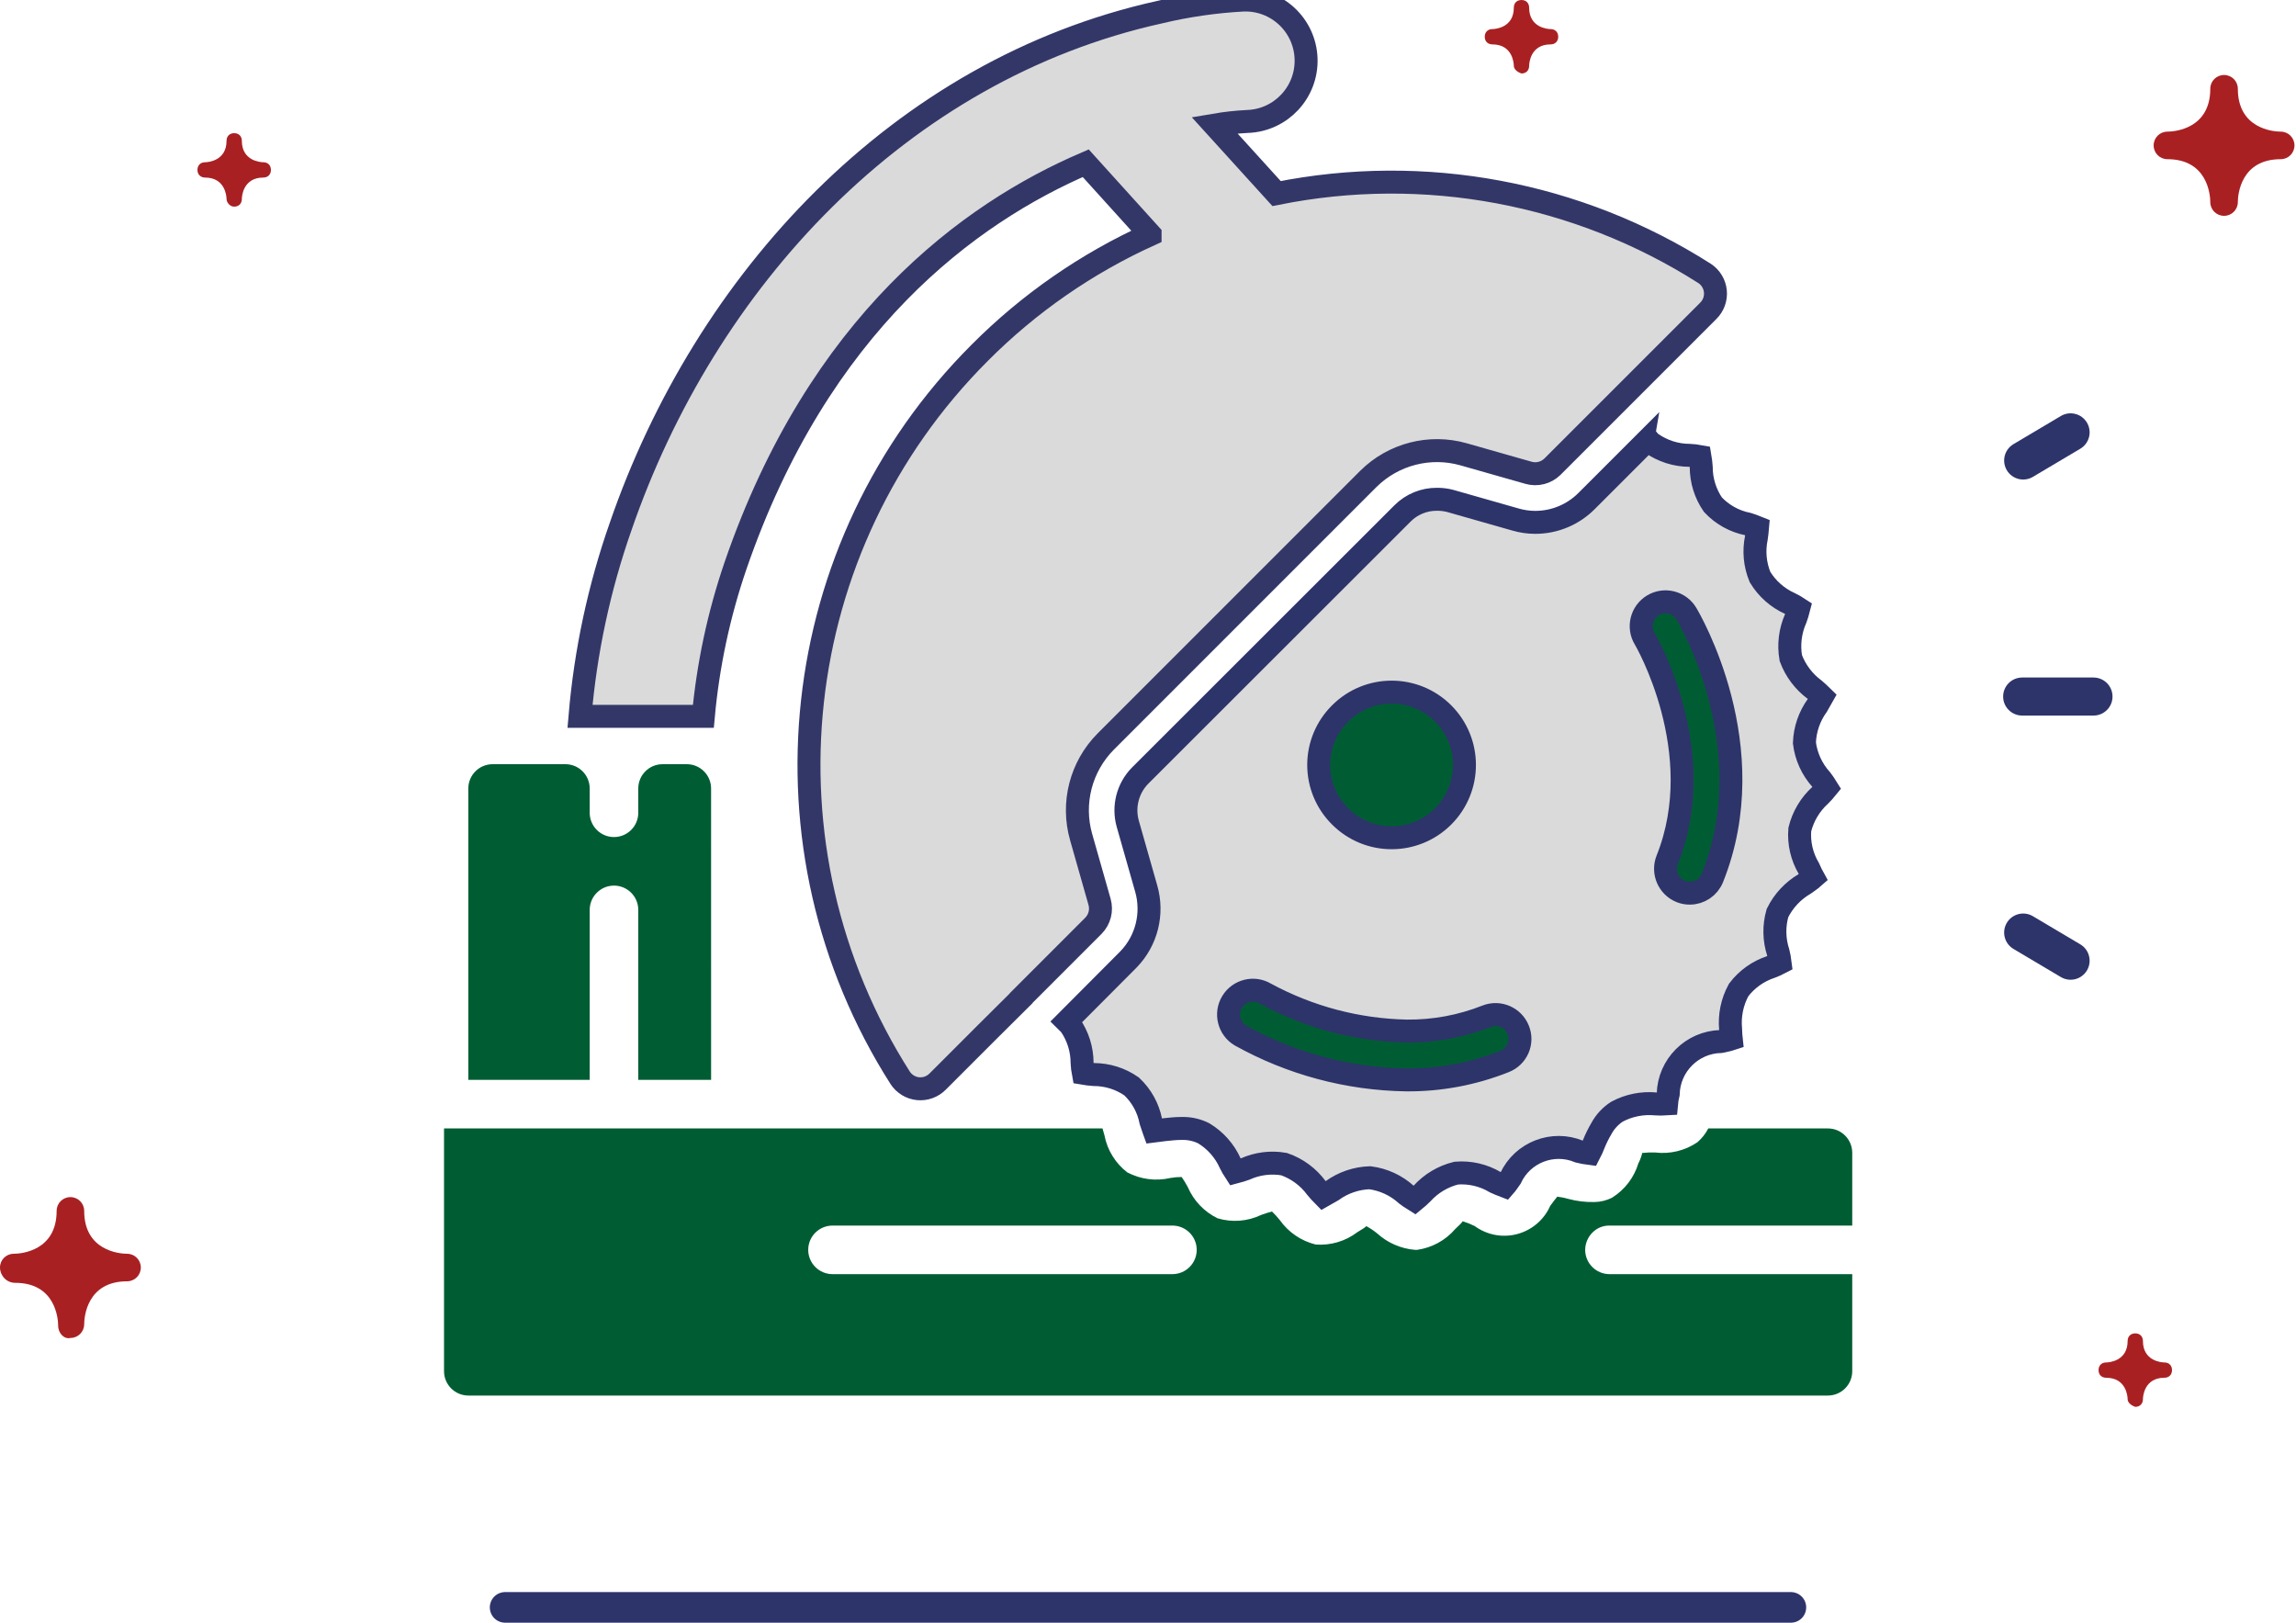 <svg width="150" height="106" viewBox="0 0 150 106" fill="none" xmlns="http://www.w3.org/2000/svg">
<g clip-path="url(#clip0_1565_880)">
<circle cx="90.533" cy="49.805" r="4.883" fill="#005D33"/>
<path d="M64.001 23.05C51.38 35.669 49.224 55.363 58.814 70.415C59.076 70.812 59.504 71.071 59.978 71.117C60.453 71.163 60.922 70.992 61.257 70.653L64.445 67.464L66.713 65.211V65.196L71.44 60.469C71.841 60.059 71.992 59.466 71.836 58.915L70.631 54.679C69.999 52.464 70.612 50.08 72.233 48.446L89.396 31.283C91.031 29.661 93.415 29.048 95.629 29.68L99.865 30.886C100.417 31.041 101.009 30.89 101.42 30.489L111.603 20.306C111.943 19.972 112.114 19.502 112.067 19.027C112.021 18.554 111.763 18.125 111.365 17.863C103.068 12.574 93.046 10.704 83.4 12.644L79.339 8.172C80.053 8.05 80.774 7.971 81.497 7.934C83.687 7.859 85.401 6.023 85.327 3.833C85.253 1.643 83.417 -0.072 81.227 0.002C79.383 0.1 77.551 0.365 75.754 0.795C58.75 4.555 46.061 18.355 40.541 34.408C39.139 38.408 38.249 42.571 37.892 46.795H45.95C46.255 43.451 46.957 40.155 48.043 36.977C53.484 21.131 63.319 13.93 70.932 10.662L75.136 15.309V15.326C70.987 17.205 67.214 19.822 64.001 23.05Z" fill="#DADADA" stroke="#333768" stroke-width="1.5"/>
<path d="M38.526 59.438C38.526 58.562 39.237 57.851 40.113 57.851C40.989 57.851 41.699 58.562 41.699 59.438V70.541H46.457L46.456 51.507C46.456 50.631 45.745 49.92 44.869 49.92H43.285C42.409 49.92 41.699 50.631 41.699 51.507V53.093C41.699 53.969 40.989 54.679 40.113 54.679C39.237 54.679 38.526 53.969 38.526 53.093V51.507C38.526 50.631 37.816 49.92 36.94 49.92H32.182C31.306 49.92 30.596 50.631 30.596 51.507V70.541H38.526V59.438Z" fill="#005D33"/>
<path d="M30.595 91.162H119.423C120.298 91.159 121.006 90.451 121.009 89.576V83.231H105.147C104.272 83.229 103.563 82.52 103.561 81.644C103.566 81.119 103.826 80.628 104.259 80.328C104.52 80.149 104.83 80.055 105.147 80.059H121.009V75.3C121.006 74.425 120.298 73.716 119.423 73.714H111.603C111.427 74.059 111.184 74.366 110.889 74.618C110.08 75.167 109.099 75.404 108.129 75.284C107.848 75.275 107.568 75.286 107.288 75.316C107.233 75.553 107.147 75.782 107.035 75.998C106.753 76.926 106.144 77.721 105.321 78.235C104.968 78.416 104.577 78.514 104.179 78.52C103.596 78.536 103.014 78.466 102.451 78.314C102.217 78.245 101.978 78.197 101.737 78.171C101.61 78.314 101.42 78.583 101.276 78.774C100.874 79.68 100.083 80.356 99.125 80.612C98.167 80.868 97.144 80.676 96.343 80.09C96.089 79.963 95.823 79.857 95.55 79.773C95.582 79.805 95.281 80.09 95.074 80.281C94.438 81.023 93.553 81.508 92.584 81.644H92.442C91.52 81.568 90.65 81.189 89.967 80.566C89.744 80.385 89.505 80.226 89.254 80.09C89.269 80.138 88.92 80.344 88.682 80.487C87.903 81.082 86.932 81.37 85.954 81.296C85.003 81.063 84.17 80.493 83.606 79.694C83.449 79.498 83.28 79.313 83.099 79.139C82.924 79.186 82.607 79.281 82.401 79.36C81.51 79.788 80.492 79.867 79.545 79.583C78.671 79.157 77.978 78.43 77.595 77.536C77.477 77.312 77.344 77.094 77.198 76.886C76.953 76.885 76.709 76.906 76.468 76.949C75.514 77.17 74.512 77.041 73.645 76.584C72.868 75.985 72.338 75.122 72.154 74.158C72.122 74.031 72.074 73.857 72.027 73.714H29.009V89.576C29.012 90.451 29.72 91.159 30.595 91.162ZM54.389 80.059H76.595C77.471 80.059 78.182 80.769 78.182 81.644C78.182 82.521 77.471 83.231 76.595 83.231H54.389C53.513 83.231 52.802 82.521 52.802 81.644C52.802 80.769 53.513 80.059 54.389 80.059Z" fill="#005D33"/>
<path d="M118.915 51.951C119.072 51.795 119.22 51.631 119.359 51.459C119.264 51.3 119.09 51.079 118.978 50.92C118.376 50.253 117.994 49.416 117.884 48.525C117.916 47.645 118.208 46.795 118.725 46.082C118.82 45.923 118.963 45.685 119.058 45.511C118.915 45.368 118.709 45.194 118.55 45.051C117.843 44.528 117.304 43.812 116.996 42.989C116.842 42.114 116.953 41.215 117.313 40.403C117.377 40.213 117.472 39.944 117.519 39.753C117.331 39.629 117.135 39.518 116.932 39.42C116.122 39.055 115.441 38.451 114.982 37.691C114.65 36.883 114.567 35.993 114.744 35.137C114.775 34.931 114.807 34.646 114.823 34.455C114.632 34.376 114.379 34.297 114.189 34.233C113.313 34.06 112.514 33.616 111.904 32.964C111.408 32.24 111.142 31.383 111.143 30.505C111.127 30.283 111.095 29.998 111.064 29.823C110.838 29.781 110.61 29.754 110.381 29.744C109.49 29.741 108.62 29.464 107.891 28.951C107.809 28.885 107.735 28.811 107.669 28.729C107.653 28.745 107.653 28.729 107.653 28.729L103.656 32.726C102.766 33.621 101.556 34.124 100.293 34.122C99.853 34.121 99.415 34.057 98.992 33.932L94.757 32.726C94.473 32.65 94.179 32.613 93.885 32.615C93.041 32.606 92.229 32.938 91.632 33.535L74.47 50.682C73.668 51.508 73.367 52.699 73.677 53.807L74.882 58.042C75.354 59.682 74.913 61.449 73.725 62.673L69.695 66.718C69.773 66.793 69.847 66.874 69.917 66.956C70.421 67.683 70.692 68.546 70.694 69.43C70.704 69.66 70.731 69.888 70.774 70.113C70.948 70.144 71.234 70.177 71.456 70.192C72.341 70.192 73.204 70.463 73.93 70.97C74.575 71.576 75.013 72.369 75.184 73.238C75.231 73.365 75.295 73.555 75.342 73.714C75.358 73.777 75.389 73.841 75.406 73.888C75.548 73.872 75.85 73.825 76.088 73.793C76.421 73.761 76.785 73.714 77.166 73.714H77.341C77.793 73.721 78.237 73.829 78.641 74.031C79.402 74.491 80.005 75.171 80.37 75.982C80.468 76.184 80.58 76.381 80.704 76.569C80.894 76.521 81.163 76.426 81.353 76.362C82.149 76.005 83.033 75.894 83.891 76.045C84.736 76.339 85.472 76.881 86.001 77.6C86.129 77.759 86.319 77.965 86.461 78.108C86.636 78.012 86.874 77.87 87.033 77.774C87.75 77.255 88.606 76.962 89.491 76.934C90.377 77.046 91.207 77.429 91.87 78.028C92.029 78.139 92.251 78.314 92.41 78.409C92.581 78.27 92.745 78.121 92.901 77.965C93.498 77.308 94.276 76.844 95.138 76.632C96.024 76.56 96.911 76.765 97.675 77.219C97.867 77.298 98.12 77.425 98.295 77.489C98.422 77.346 98.564 77.124 98.691 76.949C99.48 75.27 101.45 74.508 103.164 75.221C103.388 75.277 103.616 75.319 103.846 75.348C103.948 75.153 104.038 74.951 104.116 74.745C104.259 74.389 104.429 74.044 104.624 73.714C104.865 73.27 105.214 72.894 105.639 72.619C106.416 72.204 107.299 72.028 108.177 72.112C108.409 72.127 108.642 72.127 108.874 72.112C108.893 71.892 108.931 71.674 108.985 71.461C109.037 69.591 110.541 68.086 112.412 68.035C112.618 67.987 112.903 67.94 113.094 67.876C113.078 67.749 113.078 67.448 113.062 67.226C112.978 66.341 113.16 65.452 113.586 64.672C114.118 63.967 114.855 63.441 115.695 63.165C115.901 63.088 116.103 62.998 116.298 62.896C116.27 62.666 116.227 62.438 116.171 62.214C115.9 61.381 115.883 60.486 116.124 59.644C116.516 58.849 117.134 58.187 117.9 57.74C118.074 57.614 118.312 57.455 118.455 57.328C118.392 57.217 118.264 56.932 118.17 56.725C117.715 55.961 117.51 55.074 117.583 54.187C117.795 53.326 118.259 52.548 118.915 51.951ZM87.556 46.605C89.413 44.748 92.424 44.748 94.281 46.605C96.138 48.463 96.138 51.474 94.281 53.331C92.424 55.188 89.413 55.188 87.556 53.331C86.658 52.442 86.152 51.232 86.152 49.968C86.152 48.705 86.658 47.494 87.556 46.605Z" fill="#005D33"/>
<path d="M118.915 51.951C119.072 51.795 119.22 51.631 119.359 51.459C119.264 51.3 119.09 51.079 118.978 50.92C118.376 50.253 117.994 49.416 117.884 48.525C117.916 47.645 118.208 46.795 118.725 46.082C118.82 45.923 118.963 45.685 119.058 45.511C118.915 45.368 118.709 45.194 118.55 45.051C117.843 44.528 117.304 43.812 116.996 42.989C116.842 42.114 116.953 41.215 117.313 40.403C117.377 40.213 117.472 39.944 117.519 39.753C117.331 39.629 117.135 39.518 116.932 39.42C116.122 39.055 115.441 38.451 114.982 37.691C114.65 36.883 114.567 35.993 114.744 35.137C114.775 34.931 114.807 34.646 114.823 34.455C114.632 34.376 114.379 34.297 114.189 34.233C113.313 34.06 112.514 33.616 111.904 32.964C111.408 32.24 111.142 31.383 111.143 30.505C111.127 30.283 111.095 29.998 111.064 29.823C110.838 29.781 110.61 29.754 110.381 29.744C109.49 29.741 108.62 29.464 107.891 28.951C107.809 28.885 107.735 28.811 107.669 28.729C107.653 28.745 107.653 28.729 107.653 28.729L103.656 32.726C102.766 33.621 101.556 34.124 100.293 34.122C99.853 34.121 99.415 34.057 98.992 33.932L94.757 32.726C94.473 32.65 94.179 32.613 93.885 32.615C93.041 32.606 92.229 32.938 91.632 33.535L74.47 50.682C73.668 51.508 73.367 52.699 73.677 53.807L74.882 58.042C75.354 59.682 74.913 61.449 73.725 62.673L69.695 66.718C69.773 66.793 69.847 66.874 69.917 66.956C70.421 67.683 70.692 68.546 70.694 69.43C70.704 69.66 70.731 69.888 70.774 70.113C70.948 70.144 71.234 70.177 71.456 70.192C72.341 70.192 73.204 70.463 73.93 70.97C74.575 71.576 75.013 72.369 75.184 73.238C75.231 73.365 75.295 73.555 75.342 73.714C75.358 73.777 75.389 73.841 75.406 73.888C75.548 73.872 75.85 73.825 76.088 73.793C76.421 73.761 76.785 73.714 77.166 73.714H77.341C77.793 73.721 78.237 73.829 78.641 74.031C79.402 74.491 80.005 75.171 80.37 75.982C80.468 76.184 80.58 76.381 80.704 76.569C80.894 76.521 81.163 76.426 81.353 76.362C82.149 76.005 83.033 75.894 83.891 76.045C84.736 76.339 85.472 76.881 86.001 77.6C86.129 77.759 86.319 77.965 86.461 78.108C86.636 78.012 86.874 77.87 87.033 77.774C87.75 77.255 88.606 76.962 89.491 76.934C90.377 77.046 91.207 77.429 91.87 78.028C92.029 78.139 92.251 78.314 92.41 78.409C92.581 78.27 92.745 78.121 92.901 77.965C93.498 77.308 94.276 76.844 95.138 76.632C96.024 76.56 96.911 76.765 97.675 77.219C97.867 77.298 98.12 77.425 98.295 77.489C98.422 77.346 98.564 77.124 98.691 76.949C99.48 75.27 101.45 74.508 103.164 75.221C103.388 75.277 103.616 75.319 103.846 75.348C103.948 75.153 104.038 74.951 104.116 74.745C104.259 74.389 104.429 74.044 104.624 73.714C104.865 73.27 105.214 72.894 105.639 72.619C106.416 72.204 107.299 72.028 108.177 72.112C108.409 72.127 108.642 72.127 108.874 72.112C108.893 71.892 108.931 71.674 108.985 71.461C109.037 69.591 110.541 68.086 112.412 68.035C112.618 67.987 112.903 67.94 113.094 67.876C113.078 67.749 113.078 67.448 113.062 67.226C112.978 66.341 113.16 65.452 113.586 64.672C114.118 63.967 114.855 63.441 115.695 63.165C115.901 63.088 116.103 62.998 116.298 62.896C116.27 62.666 116.227 62.438 116.171 62.214C115.9 61.381 115.883 60.486 116.124 59.644C116.516 58.849 117.134 58.187 117.9 57.74C118.074 57.614 118.312 57.455 118.455 57.328C118.392 57.217 118.264 56.932 118.17 56.725C117.715 55.961 117.51 55.074 117.583 54.187C117.795 53.326 118.259 52.548 118.915 51.951ZM87.556 46.605C89.413 44.748 92.424 44.748 94.281 46.605C96.138 48.463 96.138 51.474 94.281 53.331C92.424 55.188 89.413 55.188 87.556 53.331C86.658 52.442 86.152 51.232 86.152 49.968C86.152 48.705 86.658 47.494 87.556 46.605ZM98.295 69.336C96.251 70.151 94.07 70.56 91.87 70.541C88.075 70.484 84.352 69.487 81.036 67.639C80.283 67.187 80.038 66.211 80.489 65.458C80.941 64.704 81.917 64.459 82.67 64.91C85.509 66.45 88.674 67.288 91.902 67.353C93.688 67.372 95.46 67.043 97.12 66.386C97.935 66.064 98.857 66.461 99.183 67.274C99.343 67.665 99.339 68.103 99.172 68.491C99.005 68.879 98.688 69.183 98.295 69.336ZM111.872 57.344C111.63 57.947 111.047 58.342 110.398 58.343C110.196 58.345 109.997 58.307 109.81 58.232C109 57.904 108.604 56.985 108.922 56.17C111.761 49.096 107.494 41.783 107.447 41.72C106.995 40.966 107.24 39.99 107.994 39.538C108.747 39.088 109.724 39.333 110.175 40.086C110.381 40.435 115.298 48.795 111.872 57.344Z" fill="#DADADA" stroke="#2D346A" stroke-width="1.5"/>
<path d="M144.4 13.199C144.4 12.699 144.2 10.399 141.6 10.399C141.1 10.399 140.7 9.999 140.7 9.499C140.7 8.999 141.1 8.599 141.6 8.599C142.1 8.599 144.4 8.399 144.4 5.799C144.4 5.299 144.8 4.899 145.3 4.899C145.8 4.899 146.2 5.299 146.2 5.799C146.2 8.399 148.5 8.599 149 8.599C149.5 8.599 149.9 8.999 149.9 9.499C149.9 9.999 149.5 10.399 149 10.399C146.4 10.399 146.2 12.699 146.2 13.199C146.2 13.699 145.8 14.099 145.3 14.099C144.8 14.099 144.4 13.699 144.4 13.199Z" fill="#A92023"/>
<path d="M98.9 4.3C98.9 4.1 98.8 2.9 97.5 2.9C97.2 2.9 97 2.7 97 2.4C97 2.1 97.2 1.9 97.5 1.9C97.7 1.9 98.9 1.8 98.9 0.5C98.9 0.2 99.1 0 99.4 0C99.7 0 99.9 0.2 99.9 0.5C99.9 1.8 101.1 1.9 101.3 1.9C101.6 1.9 101.8 2.1 101.8 2.4C101.8 2.7 101.6 2.9 101.3 2.9C100 2.9 99.9 4.1 99.9 4.3C99.9 4.6 99.7 4.8 99.4 4.8C99.1 4.7 98.9 4.5 98.9 4.3Z" fill="#A92023"/>
<path d="M14.8 12.999C14.8 12.799 14.7 11.599 13.4 11.599C13.1 11.599 12.9 11.399 12.9 11.099C12.9 10.799 13.1 10.599 13.4 10.599C13.6 10.599 14.8 10.499 14.8 9.199C14.8 8.899 15 8.699 15.3 8.699C15.6 8.699 15.8 8.899 15.8 9.199C15.8 10.499 17 10.599 17.2 10.599C17.5 10.599 17.7 10.799 17.7 11.099C17.7 11.399 17.5 11.599 17.2 11.599C15.9 11.599 15.8 12.799 15.8 12.999C15.8 13.299 15.6 13.499 15.3 13.499C15 13.499 14.8 13.199 14.8 12.999Z" fill="#A92023"/>
<path d="M3.8 86.6C3.8 86.1 3.6 83.8 1 83.8C0.4 83.8 0 83.3 0 82.8C0 82.3 0.4 81.9 0.9 81.9C1.4 81.9 3.7 81.7 3.7 79.1C3.7 78.6 4.1 78.2 4.6 78.2C5.1 78.2 5.5 78.6 5.5 79.1C5.5 81.7 7.8 81.9 8.3 81.9C8.8 81.9 9.2 82.3 9.2 82.8C9.2 83.3 8.8 83.7 8.3 83.7C5.7 83.7 5.5 86 5.5 86.5C5.5 87 5.1 87.4 4.6 87.4C4.2 87.5 3.8 87.1 3.8 86.6Z" fill="#A92023"/>
<path d="M139 91.4C139 91.2 138.9 90 137.6 90C137.3 90 137.1 89.8 137.1 89.5C137.1 89.2 137.3 89 137.6 89C137.8 89 139 88.9 139 87.6C139 87.3 139.2 87.1 139.5 87.1C139.8 87.1 140 87.3 140 87.6C140 88.9 141.2 89 141.4 89C141.7 89 141.9 89.2 141.9 89.5C141.9 89.8 141.7 90 141.4 90C140.1 90 140 91.2 140 91.4C140 91.7 139.8 91.9 139.5 91.9C139.2 91.8 139 91.6 139 91.4Z" fill="#A92023"/>
<path d="M130.867 45.501C130.867 46.187 131.424 46.743 132.11 46.743H136.77C137.456 46.743 138.013 46.187 138.013 45.501C138.013 44.814 137.456 44.258 136.77 44.258H132.11C131.423 44.258 130.867 44.814 130.867 45.501Z" fill="#2D346A"/>
<path d="M131.542 29.013C130.953 29.363 130.756 30.125 131.107 30.716C131.458 31.306 132.22 31.501 132.81 31.151L135.909 29.312C136.499 28.961 136.694 28.199 136.343 27.609C135.993 27.018 135.23 26.824 134.64 27.174L131.542 29.013Z" fill="#2D346A"/>
<path d="M131.107 60.284C130.756 60.875 130.953 61.637 131.542 61.987L134.64 63.826C135.23 64.176 135.993 63.981 136.343 63.391C136.693 62.801 136.499 62.039 135.909 61.688L132.81 59.849C132.22 59.499 131.458 59.694 131.107 60.284Z" fill="#2D346A"/>
<path d="M33 105H117" stroke="#2D346A" stroke-width="2" stroke-miterlimit="10" stroke-linecap="round"/>
</g>
<defs>
<clipPath id="clip0_1565_880">
<rect width="150" height="106" fill="white"/>
</clipPath>
</defs>
</svg>
